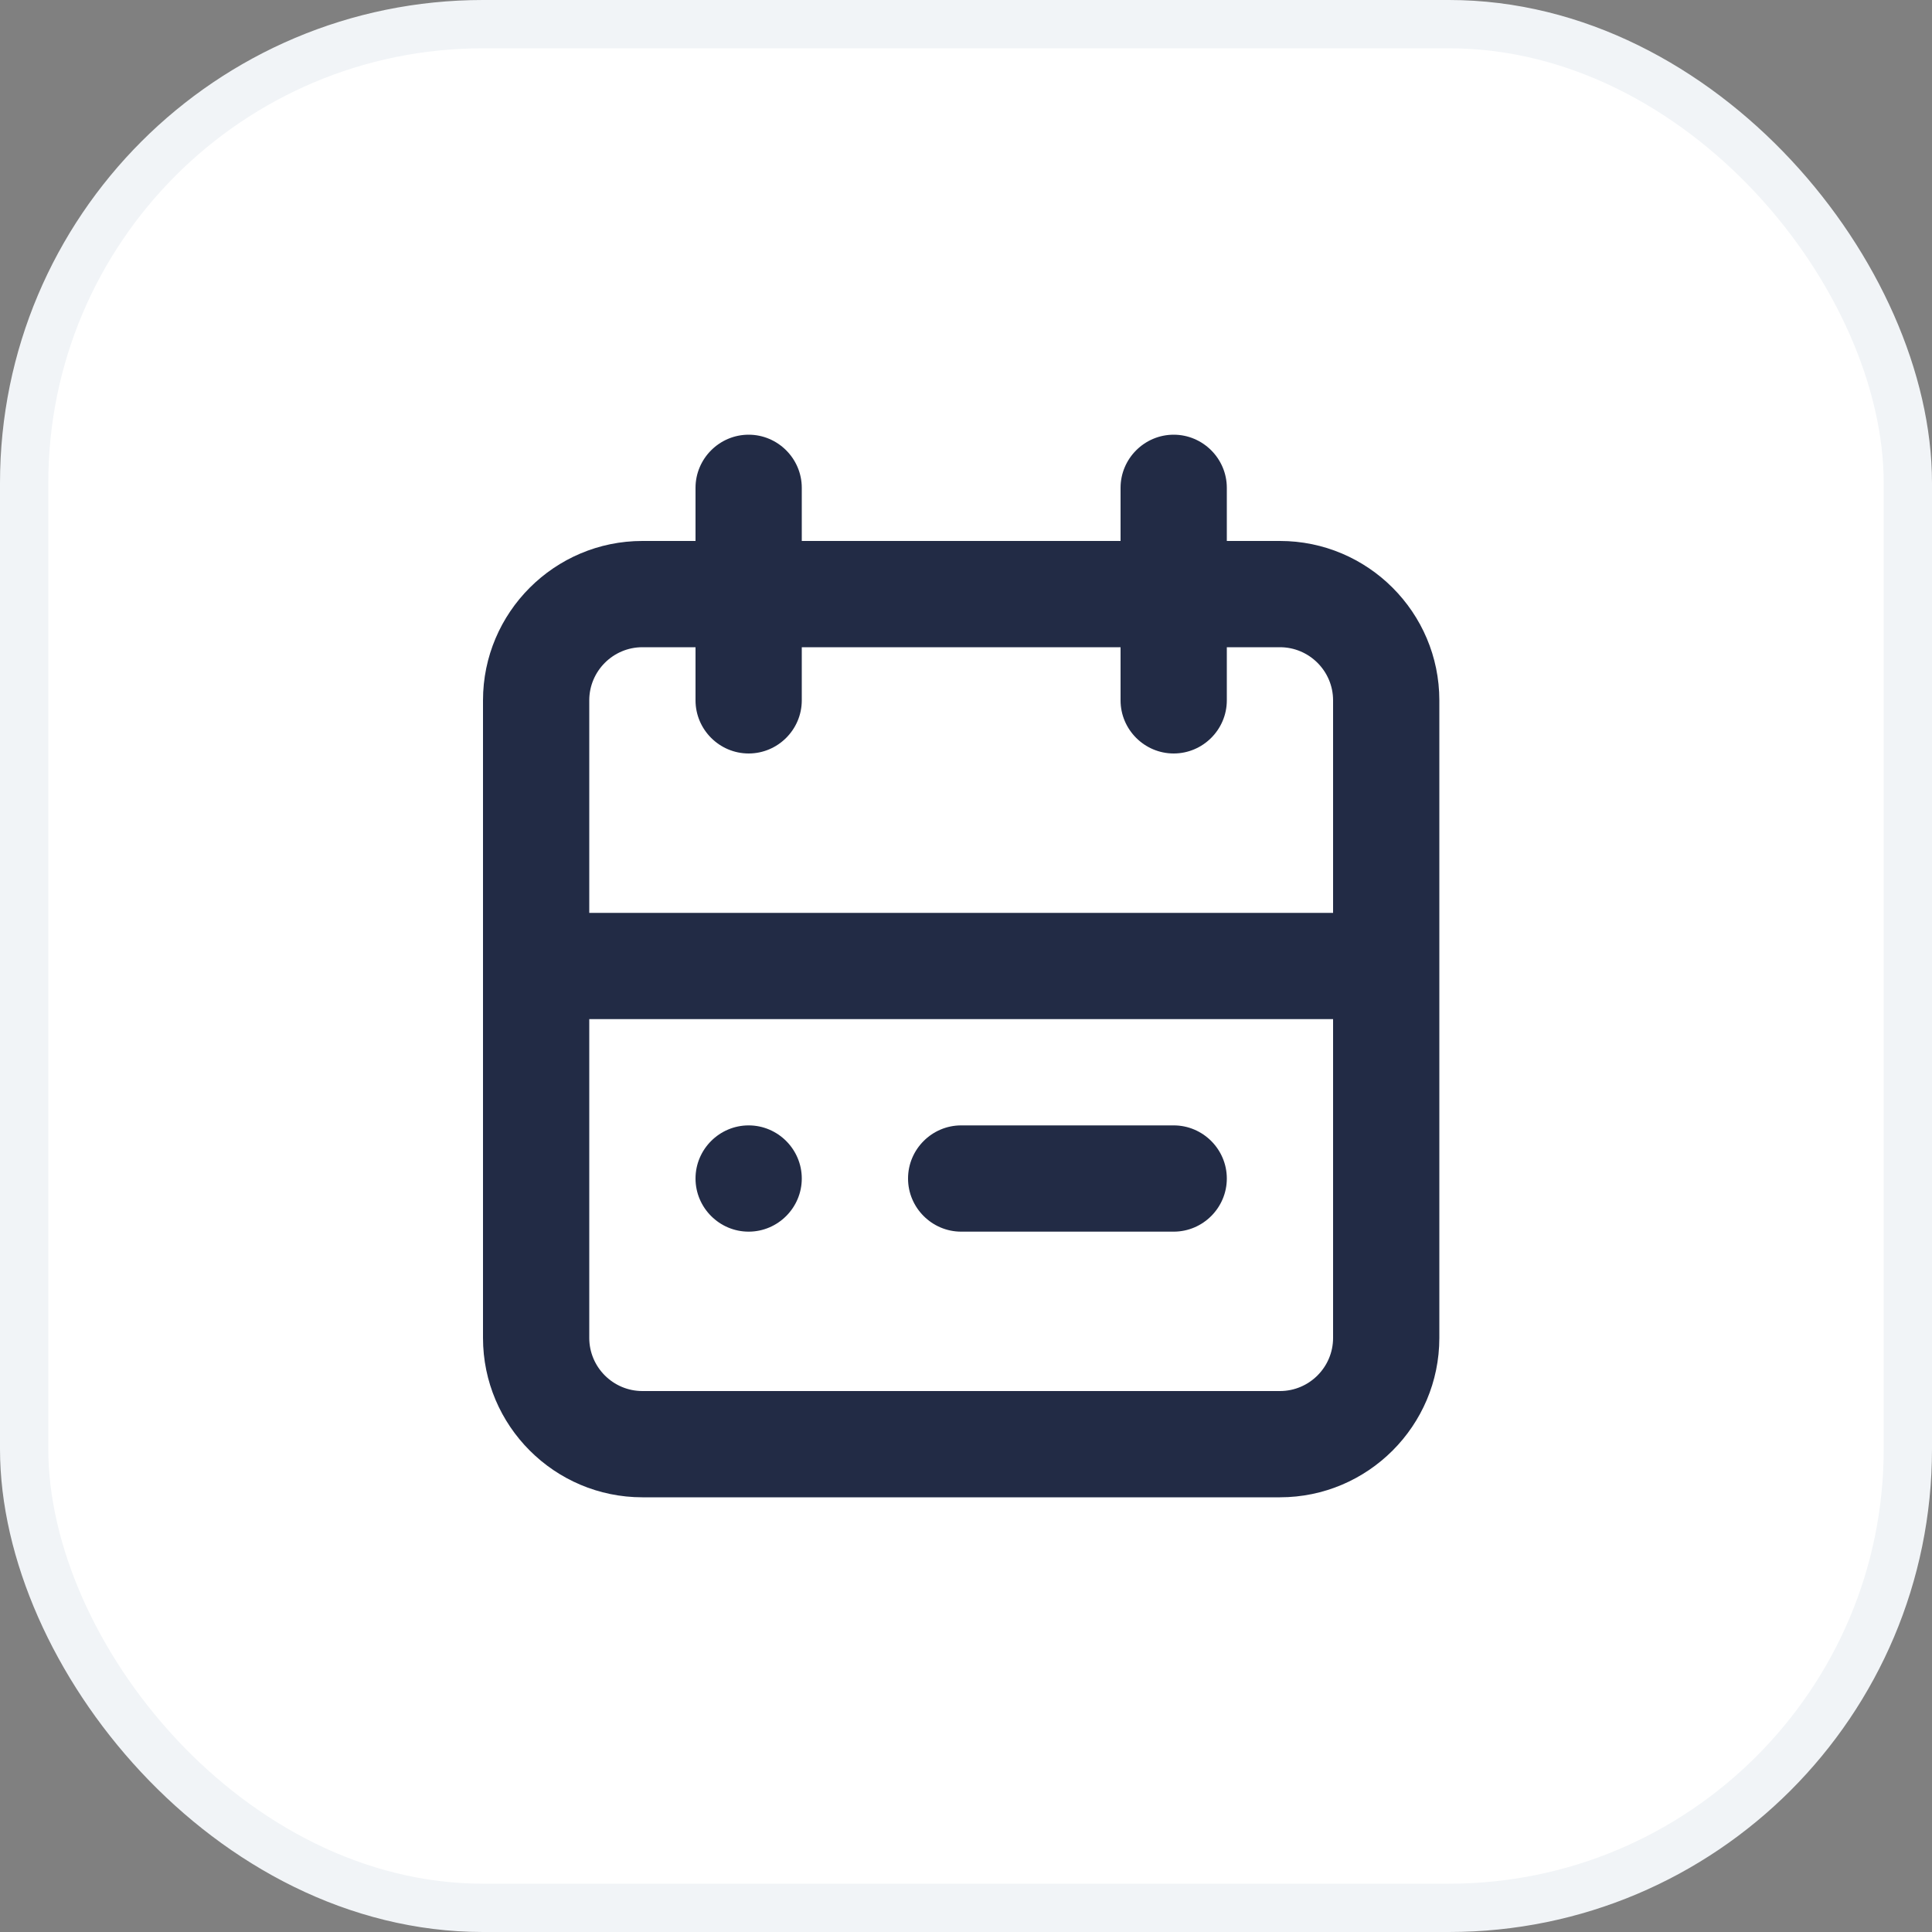 <svg width="40" height="40" viewBox="0 0 40 40" fill="none" xmlns="http://www.w3.org/2000/svg">
<rect x="0" y="0" width="40" height="40" fill="#808080" stroke="none"/>
<rect x="0.5" y="0.5" width="39" height="39" rx="9.5" fill="white" stroke="#F1F4F7"/>
<path fill-rule="evenodd" clip-rule="evenodd" d="M14.4 24.4C14.4 23.795 14.895 23.3 15.5 23.3C16.105 23.3 16.6 23.795 16.6 24.4C16.6 25.005 16.105 25.5 15.5 25.5C14.895 25.5 14.4 25.005 14.4 24.4ZM19.9 23.3H24.3C24.905 23.3 25.4 23.795 25.4 24.4C25.4 25.005 24.905 25.5 24.3 25.5H19.9C19.295 25.5 18.8 25.005 18.8 24.4C18.8 23.795 19.295 23.3 19.9 23.3ZM26.5 28.8H13.3C12.694 28.8 12.2 28.306 12.2 27.7V21.1H27.6V27.7C27.6 28.306 27.106 28.8 26.5 28.8ZM13.3 13.4H14.4V14.5C14.4 15.105 14.895 15.6 15.5 15.6C16.105 15.6 16.6 15.105 16.6 14.5V13.4H23.2V14.5C23.2 15.105 23.695 15.6 24.3 15.6C24.905 15.6 25.4 15.105 25.4 14.5V13.4H26.5C27.106 13.4 27.6 13.894 27.6 14.5V18.9H12.2V14.5C12.2 13.894 12.694 13.4 13.3 13.4ZM26.5 11.2H25.4V10.1C25.4 9.495 24.905 9 24.3 9C23.695 9 23.2 9.495 23.2 10.1V11.2H16.6V10.1C16.6 9.495 16.105 9 15.5 9C14.895 9 14.4 9.495 14.4 10.1V11.2H13.3C11.481 11.2 10 12.681 10 14.5V27.7C10 29.519 11.481 31 13.3 31H26.5C28.319 31 29.8 29.519 29.8 27.7V14.5C29.8 12.681 28.319 11.2 26.5 11.2Z" fill="#222B45"/>
</svg>
